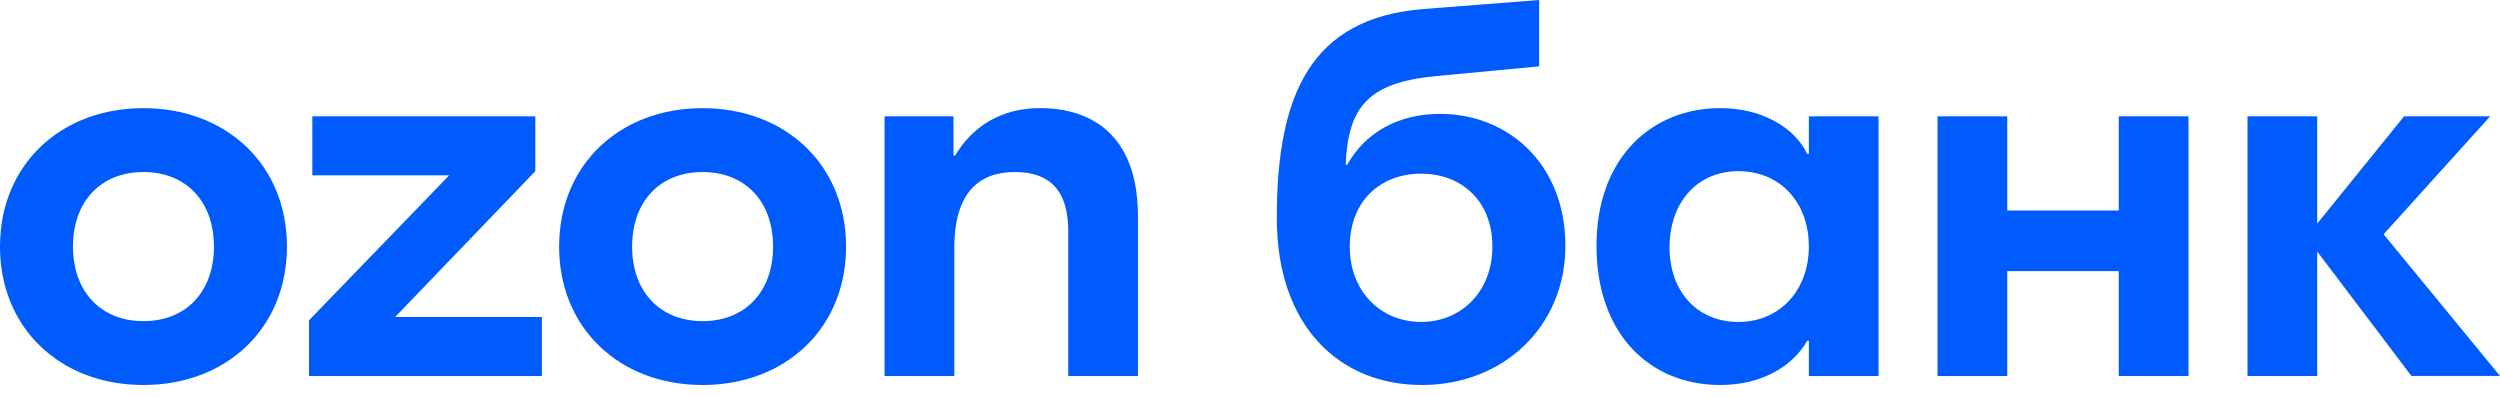 <svg xmlns="http://www.w3.org/2000/svg" viewBox="0 0 157 25">
	<path fill="#005BFF" d="M18.019 15.485c0 5.144-3.811 8.693-9.01 8.693C3.809 24.178 0 20.629 0 15.485c0-5.144 3.811-8.693 9.01-8.693 5.201 0 9.01 3.549 9.01 8.693Zm35.113 0c0 5.144-3.811 8.693-9.009 8.693-5.199 0-9.01-3.549-9.01-8.693 0-5.144 3.811-8.693 9.01-8.693 5.199 0 9.009 3.549 9.009 8.693Zm18.331-1.904v10.032h-4.377v-9.105c0-2.622-1.237-3.705-3.346-3.705-2.215 0-3.811 1.233-3.811 4.785v8.025H55.553V7.304h4.326v2.469h.103c1.081-1.851 2.936-2.984 5.304-2.984 3.55.002 6.176 1.956 6.176 6.792Zm65.972-6.277V23.613h-4.377v-6.586h-7.003v6.586h-4.377V7.304h4.377v5.915h7.003V7.304h4.377Zm-23.839 0v2.366h-.102c-.772-1.645-2.833-2.881-5.458-2.881-4.273 0-7.775 3.087-7.775 8.643 0 5.609 3.398 8.746 7.775 8.746 2.677 0 4.583-1.236 5.458-2.778h.102v2.213h4.377V7.304h-4.377Zm-23.167-.153c-2.677 0-4.736 1.236-5.817 3.19h-.103c.153-3.602 1.39-5.144 5.611-5.556l6.538-.618V0l-7.26.565C82.294 1.13 80.183 5.968 80.183 13.684c0 6.842 3.964 10.494 9.113 10.494 5.098 0 9.01-3.652 9.01-8.746 0-5.091-3.552-8.281-7.876-8.281Zm-70.814.153v3.705h8.597l-8.804 9.105v3.499h14.623v-3.705h-9.216l8.803-9.158V7.304H19.615ZM109.17 20.217c-2.628 0-4.324-1.954-4.324-4.682 0-2.778 1.699-4.785 4.324-4.785 2.624 0 4.426 1.954 4.426 4.732 0 2.728-1.802 4.734-4.426 4.734ZM4.583 15.485c0 2.828 1.75 4.682 4.427 4.682s4.427-1.851 4.427-4.682c0-2.831-1.75-4.682-4.427-4.682s-4.427 1.851-4.427 4.682Zm35.113 0c0 2.828 1.75 4.682 4.427 4.682s4.427-1.851 4.427-4.682c0-2.831-1.75-4.682-4.427-4.682s-4.427 1.851-4.427 4.682Zm49.547 4.732c-2.521 0-4.479-1.904-4.479-4.732 0-2.881 1.956-4.579 4.479-4.579 2.524 0 4.48 1.698 4.48 4.579 0 2.828-1.956 4.732-4.48 4.732Zm62.196 3.396-5.919-7.819v7.819h-4.377V7.304h4.377V14.043l5.457-6.739h5.407l-6.694 7.407 7.31 8.899h-5.561v.002Z"/>
</svg>